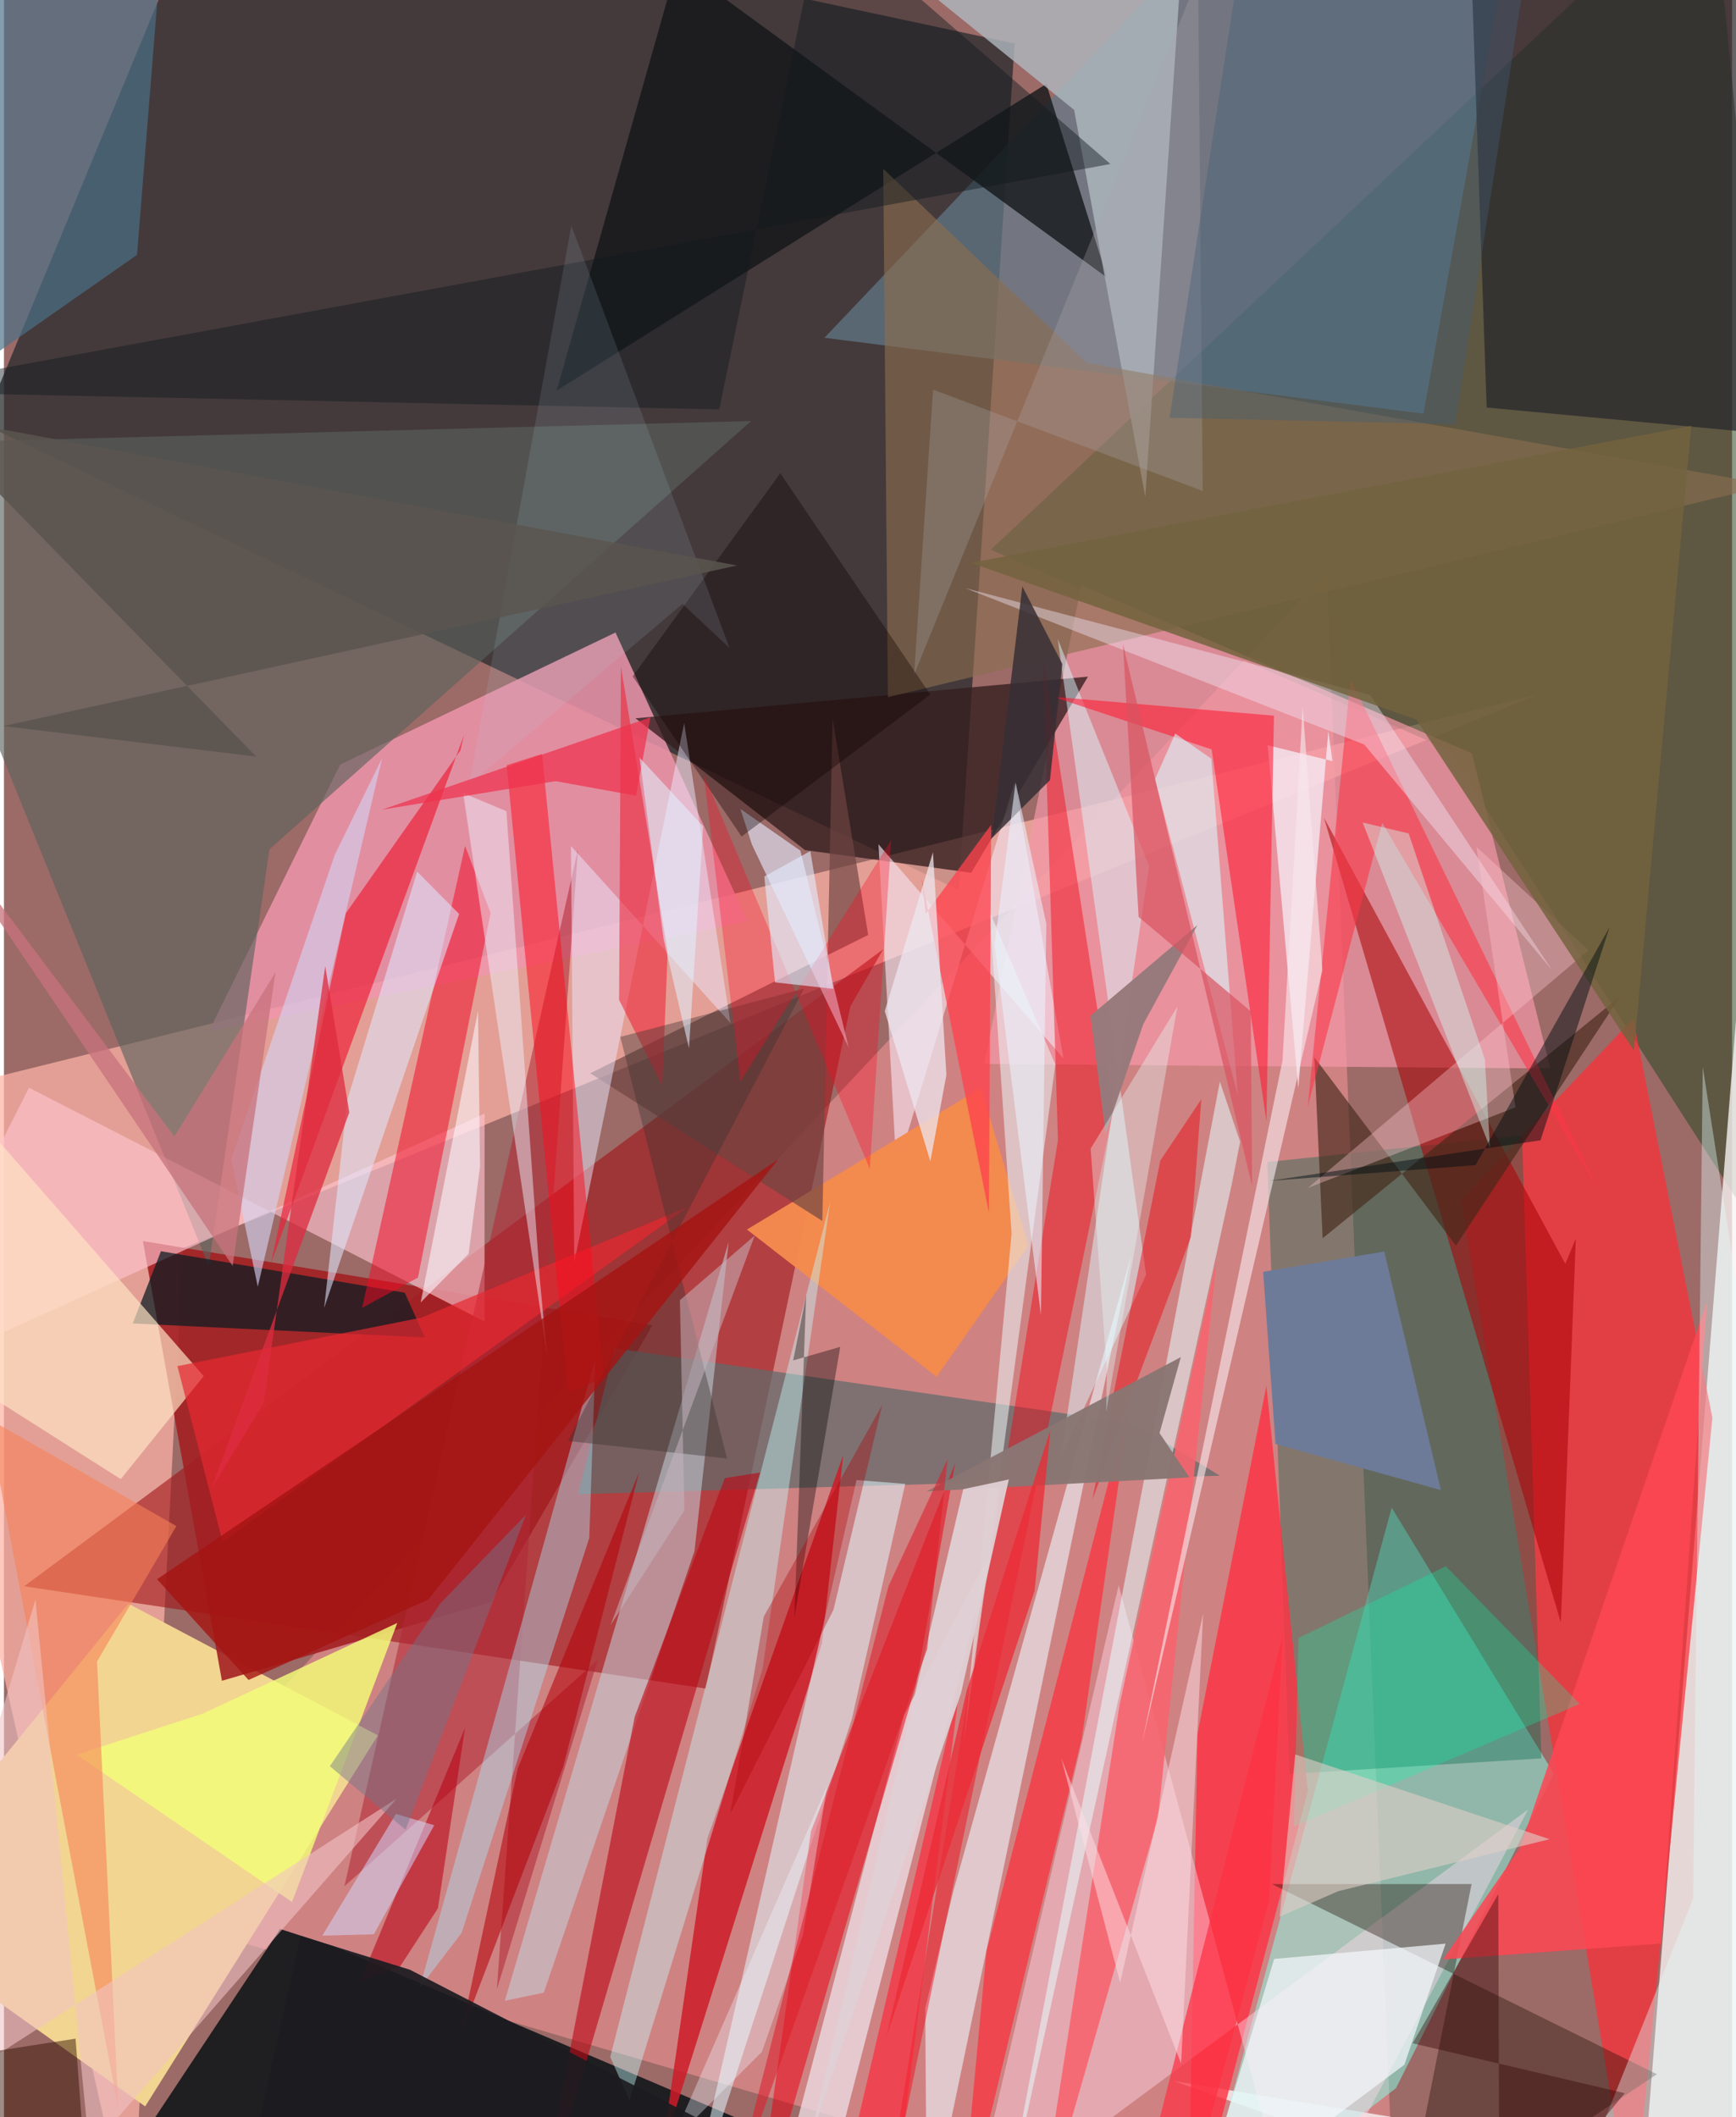 <svg xmlns="http://www.w3.org/2000/svg" width="228" height="278" viewBox="0 0 836 1024"><path fill="#9c6a67" d="M0 0h836v1024H0z"/><path fill="#262b2c" fill-opacity=".741" d="M461.89 430.475l27.054-409.396L100.392-62-9.978 205.079z"/><path fill="#fe989b" fill-opacity=".529" d="M40.388 917.566L614.053 1086h59.081l-33.337-809.353z"/><path fill="#ffb2a6" fill-opacity=".722" d="M-62 535.311L742.1 335.85 86.643 603.709 62.07 1086z"/><path fill="#2a4724" fill-opacity=".541" d="M898 673.05L698.622 362.475 477.437 265.87 826.13-62z"/><path fill="#9f1115" fill-opacity=".592" d="M409.478 486.732l15.873-27.602L9.78 767.22l329.724 49.488z"/><path fill="#f8f2f4" fill-opacity=".796" d="M898 1061.307l-332.02-54.786L790.616 1086l52.488-657.747z"/><path fill="#1f1f22" fill-opacity=".996" d="M32.068 1086l353.558-48.325-226.275-96.374-25.747-8.313z"/><path fill="#fe2e38" fill-opacity=".71" d="M826.492 685.685l-38.622 391.52-83.034-496.735 83.356-87.789z"/><path fill="#ef96ac" fill-opacity=".835" d="M99.052 499.01l260.694-53.412-63.899-139.67-133.21 63.866z"/><path fill="#f2d591" d="M-62 925.982L60.164 775.634l120.72 63.705L68.32 1018.793z"/><path fill="#87ffea" fill-opacity=".514" d="M574.467 1086l98.95-76.01 76.311-152.302-78.402-128.515z"/><path fill="#006449" fill-opacity=".369" d="M621.893 858.014l121.856-7.562-9.337-301.254-123.24 12.817z"/><path fill="#f398a7" fill-opacity=".706" d="M521.222 282.986L474.156 514.6l273.97 2.192-38.002-152.418z"/><path fill="#637b8a" fill-opacity=".702" d="M396.943 163.374l289.802 36.71 39.178-218.809L610.722-62z"/><path fill="#a31f22" fill-opacity=".89" d="M105.447 812.937L67.209 600.255l246.495 40.772-78.095 133.845z"/><path fill="#5a635c" fill-opacity=".631" d="M361.429 203.64L128.422 410.782 99.054 612.34-62 214.7z"/><path fill="#fd3344" fill-opacity=".816" d="M630.816 866.338l-20.079-196.074-33.334 168.184L572.748 1086z"/><path fill="#131619" fill-opacity=".788" d="M504.249 40.579l-236.841 148.32 58.366-206.327 207.895 151.73z"/><path fill="#636b6b" fill-opacity=".733" d="M277.723 722.688l17.662-70.575 251.223 36.39 41.662 25.252z"/><path fill="#afb8bf" fill-opacity=".8" d="M517.7 53.132l34.425 187.187 16.969-250.07-193.242-51.784z"/><path fill="#27272b" fill-opacity=".714" d="M877.417 212.07L717.29 197.111 708.288-62H898z"/><path fill="#ffc4cf" fill-opacity=".639" d="M232.527 538.622L-62 672.464 12.125 526.1l220.352 113.077z"/><path fill="#361f20" fill-opacity=".792" d="M305.498 347.42l218.922-20.164-56.478 94.882-80.467-10.988z"/><path fill="#ffdaed" fill-opacity=".431" d="M539.267 766.739l-72.31 308.529 270.39-200.08L625.838 1086z"/><path fill="#cc1d28" fill-opacity=".855" d="M318.086 1041.773l77.658-247.038 10.291-90.98L340.3 889.113z"/><path fill="#edf9ff" fill-opacity=".592" d="M445.684 971.302l13.646-56.794 86.06-307.46-98.892 474.32z"/><path fill="#f1deea" fill-opacity=".667" d="M512.56 511.93l-89.492-103.572 8.699 157.115 57.143-186.88z"/><path fill="#c4d2dd" fill-opacity=".549" d="M242.304 967.716l108.302-367.138-16.554 149.687-72.887 213.519z"/><path fill="#aa0104" fill-opacity=".545" d="M753.19 784.833l7.247-185.782-5.1 12.229-116.732-215.735z"/><path fill="#dff7ff" fill-opacity=".545" d="M436.018 717.686l-25.833 113.72L327.32 1086l85.13-370.149z"/><path fill="#8a6d4f" fill-opacity=".624" d="M427.622 337.211l-2.25-255.57 98.413 93.866 330.8 59.064z"/><path fill="#eadce2" fill-opacity=".792" d="M372.006 1070.495l19.09 15.505 87.124-336.874-42.77 80.329z"/><path fill="#eb0213" fill-opacity=".529" d="M441.41 814.025L362.105 1086l28.31-200.25 69.767-178.226z"/><path fill="#200b00" fill-opacity=".373" d="M799.647 1003.23L613.41 911.27l96.586-.017L675.189 1086z"/><path fill="#091b22" fill-opacity=".722" d="M62.267 640.117l141.355 6.766-9.732-21.658-117.94-20.051z"/><path fill="#ed1d35" fill-opacity=".663" d="M220.807 362.983l-55.425 78.756-36.172 169.127 93.381-255.508z"/><path fill="#f38a4d" fill-opacity=".976" d="M451.196 665.897l44.39-63.435-22.986-76.264-113.17 68.489z"/><path fill="#f30011" fill-opacity=".435" d="M502.611 318.661l7.296 232.732L423.272 1086l113.367-548.32z"/><path fill="#b12938" fill-opacity=".569" d="M277.677 410.927l-39.22 551.244 48.84-159.38-122.6 109.529z"/><path fill="#4b7188" fill-opacity=".686" d="M64.38 123.262L78.872-58.352-62 43.225l8.355 162.55z"/><path fill="#fc4853" fill-opacity=".867" d="M801.764 939.99l-105.582 7.735 37.167-53.837 90.58-264.438z"/><path fill="#daf6ff" fill-opacity=".494" d="M509.78 309.013l42.757 307.564-41.292 88.665 42.779-286.365z"/><path fill="#6f4542" fill-opacity=".678" d="M400.866 347.71l17.216 104.493-134.467 66.888 112.29 71.447z"/><path fill="#abe5fb" fill-opacity=".427" d="M201.093 961.471l85.012-304.196-2.944 86.574-61.738 191.01z"/><path fill="#ffe3c5" fill-opacity=".686" d="M56.504 715.405L-62 640.147v-156.23L96.637 665.57z"/><path fill="#bc0916" fill-opacity=".608" d="M255.476 1086l49.684-255.728 43.543-115.357 17.093-2.726z"/><path fill="#f20a26" fill-opacity=".514" d="M200.288 617.916l-27.02 14.624 49.798-223.435 12.354 32.49z"/><path fill="#ebe9ff" fill-opacity=".494" d="M275.898 610.661l53.165-260.935 22.388 145.052-77.144-85.6z"/><path fill="#44271a" fill-opacity=".639" d="M637.942 598.918l144.012-117.055-79.524 120.624-68.486-91.12z"/><path fill="#ee2234" fill-opacity=".565" d="M298.48 322.455l22.603 137.89-2.613 64.866-20.88-41.598z"/><path fill="#f7646e" fill-opacity=".894" d="M586.555 610.026L539.677 824.68 498.931 1086l59.384-206.849z"/><path fill="#eaf8f9" fill-opacity=".537" d="M487.462 596.738l-10.618-155.785 31.801 73.889-44.231 328z"/><path fill="#fc2d3a" fill-opacity=".69" d="M521.418 840.853l24.027-166.626-70.107 269.42L461.97 1086z"/><path fill="#ff414c" fill-opacity=".761" d="M445.923 441.935l31.661-43.044-1.08 187.687-32.536-161.52z"/><path fill="#c6fcff" fill-opacity=".416" d="M293.287 994.895l106.425-413.613L366.96 807.34l-64.345 208.567z"/><path fill="#e72831" fill-opacity=".702" d="M83.921 660.745l21.862 85.028 224.959-161.995-128.676 53.492z"/><path fill="#f6f4fd" fill-opacity=".698" d="M642.694 368.124l-31.364-7.674 14.835 166.033 14.521-172.98z"/><path fill="#ff1631" fill-opacity=".561" d="M507.463 336.98l106.916 9.184-3.642 196.077-26.49-179.773z"/><path fill="#fd0a1c" fill-opacity=".502" d="M272.854 673.651l-29.667-303.54 17.118-5.453 29.948 301.852z"/><path fill="#d3d2f2" fill-opacity=".624" d="M182.936 366.707l-22.886 46.73-50.106 147.297 12.846 61.602z"/><path fill="#e4feff" fill-opacity=".537" d="M588.215 523.129L480.966 1086l112.865-512.515 4.205-21.25z"/><path fill="#f3fc79" fill-opacity=".827" d="M96.332 828.76l-61.228 19.93 104.266 71.256 50.912-134.98z"/><path fill="#e3e8fb" fill-opacity=".639" d="M408.67 506.686l-23.384-95.244-29.03-20.201 5.63 17.316z"/><path fill="#ea060f" fill-opacity=".451" d="M526.525 725.28l47.692-126.973 5.04-66.658-19.85 29.676z"/><path fill="#d9faff" fill-opacity=".576" d="M566.633 354.787l-9.789 22.03 40.077 153.198-12.813-163.052z"/><path fill="#dee8ff" fill-opacity=".561" d="M220.19 442.044l-20.301-20.467-33.715 110.159-11.279 100.86z"/><path fill="#6d7b98" fill-opacity=".992" d="M667.755 605.32l-58.596 9.815 5.99 83.27 80 22.293z"/><path fill="#f4f6fb" fill-opacity=".718" d="M697.435 940.066l-19.96 58.589-101.365 75.654 38.368-126.835z"/><path fill="#f68158" fill-opacity=".584" d="M-7.894 685.948l91.31 52.163-38.394 65.52 10.32 216.252z"/><path fill="#8a7673" fill-opacity=".965" d="M569.333 656.411l-122.892 64.894 127.033-6.737-14.434-21.44z"/><path fill="#fb3747" fill-opacity=".592" d="M651.442 328.434l-20.733 207.001 36.055-137.488 104.599 177.748z"/><path fill="#00feac" fill-opacity=".259" d="M624.06 883.419l2.17-91.162 71.316-34.727 64.74 66.619z"/><path fill="#f4e9fb" fill-opacity=".412" d="M464.922 284.417l196.054 51.754 87.978 133.108-90.897-109.185z"/><path fill="#e1fefd" fill-opacity=".392" d="M817.15 918.445l4.676-402.48L898 1004.591 750.078 1086z"/><path fill="#edf2ff" fill-opacity=".471" d="M262.736 655.88l-3.486-37.06-16.186-226.47-20.917-8.763z"/><path fill="#3d3231" fill-opacity=".4" d="M272.775 696.942l77.024 8.505-51.632-203.94 88.886-23.32z"/><path fill="#101a1f" fill-opacity=".447" d="M346.048 198.028L-62 189.395 535.256 79.324 395.696-41.941z"/><path fill="#977a7c" fill-opacity=".984" d="M525.633 491.31l51.672-43.826-26.134 47.865-18.26 52.931z"/><path fill="#fe2538" fill-opacity=".639" d="M462.616 813.708L410.79 1035.69l-178.667 17.11 196.689 27.536z"/><path fill="#f1c3c5" fill-opacity=".584" d="M41.336 1039.862L15.24 773.699-62 1031.487 189.966 869.94z"/><path fill="#ffc7d0" fill-opacity=".361" d="M712.35 409.606l18.9 125.974-100.342 38.93L766.583 459.6z"/><path fill="#d85360" fill-opacity=".698" d="M603.84 573.758l-62.481-262.133 7.553 131.86 54.24 45.632z"/><path fill="#0e0002" fill-opacity=".361" d="M448.157 335.927L375.57 228.902l-71.423 98.227 52.71 77.477z"/><path fill="#dfcfc7" fill-opacity=".596" d="M624.67 848.547l-7.518 78.492 28.304-12.322 102.297-25.157z"/><path fill="#f6e6ec" fill-opacity=".624" d="M618.508 512.99l9.776-171.198 9.546 127.46-87.14 373.38z"/><path fill="#ede6ee" fill-opacity=".741" d="M449.423 412.199l-23.307 76.848 22.048 72.657 7.764-41.812z"/><path fill="#73633e" fill-opacity=".843" d="M467.823 272.234l215.475 75.823 105.255 160.148 27.72-302.26z"/><path fill="#fd0c24" fill-opacity=".325" d="M356.274 523.063L338.54 374.48l80.329 190.898 10.343-159.057z"/><path fill="#ba0215" fill-opacity=".573" d="M191.664 951.08l-19.382 7.336 50.763-122.693-13.086 87.242z"/><path fill="#040001" fill-opacity=".361" d="M388.09 626.548l-5.708 155.682 22.185-130.795-22.751 6.546z"/><path fill="#b50008" fill-opacity=".561" d="M270.525 854.622L220.87 984.644l27.735-129.464 58.749-143.374z"/><path fill="#d3fbf4" fill-opacity=".431" d="M657.31 397.825l22.229 5.287L716.422 512.4l2.454 42.598z"/><path fill="#de2c3f" fill-opacity=".761" d="M100.403 719.914l25.28-41.458 29.736-211.17 11.655 70.743z"/><path fill="#000d11" fill-opacity=".478" d="M776.773 448.404L711.91 563.527l-99.787 7.624 131.23-19.637z"/><path fill="#362f34" fill-opacity=".843" d="M512.005 321.149l-5.988 56.17-28.112 28.08 14.754-121.739z"/><path fill="#d3d8ff" fill-opacity=".522" d="M189.612 877.356l18.554 5.438-29.217 52.746-24.93.681z"/><path fill="#dfcfd3" fill-opacity=".949" d="M464.092 720.256l-74.867 317.121 73.821-218.605 23.076-103.216z"/><path fill="#b2cfe8" fill-opacity=".133" d="M351.029 313.425l-22.777-21.362-103.191 87.43 49.43-270.36z"/><path fill="#a9a6ac" fill-opacity=".29" d="M577.73-11.034l2.21 248.51-130.451-49.007-9.165 137.728z"/><path fill="#ec2c36" fill-opacity=".78" d="M426.828 985.423l38.968-167.905 40.478-126.089-7.697 78.079z"/><path fill="#a41412" fill-opacity=".804" d="M205.315 773.634l169.232-212.866L74.052 763.806l44.255 48.73z"/><path fill="#ef324d" fill-opacity=".725" d="M266.822 377.808l38.957 7.058 6.956-37.917-129.898 44.673z"/><path fill="#71768b" fill-opacity=".455" d="M252.548 732.577l-41.452 42.938-53.444 78.745 36.647 30.724z"/><path fill="#c8737c" fill-opacity=".761" d="M82.458 549.708l48.888-79.4-20.715 141.978-171.728-253.722z"/><path fill="#c7b6bf" fill-opacity=".529" d="M329.18 730.593l-2.176-101.764 36.19-31.239-69.758 188.49z"/><path fill="#415e78" fill-opacity=".376" d="M743.603-62l-41.5 267.173-138.192-3.118L604.582-62z"/><path fill="#341102" fill-opacity=".478" d="M34.642 986.023L42.146 1086H-62l56.352-93.71z"/><path fill="#fd3143" fill-opacity=".718" d="M612 919.523l6.599-128.475-62.931 247.07L567.08 1086z"/><path fill="#eff8ff" fill-opacity=".353" d="M366.696 992.379l19.838-56.675 11.745-72.092-75.471 172.665z"/><path fill="#310100" fill-opacity=".384" d="M722.923 916.1l-41.452 72.164 102.599 24.146-60.61 73.59z"/><path fill="#fce0e6" fill-opacity=".506" d="M580.129 780.58l-40.135 178.364L511.54 850.51l57.936 147.544z"/><path fill="#ad0006" fill-opacity=".353" d="M401.304 778.564l-49.887 98.589 16.185-95.308 57.274-102.333z"/><path fill="#5b554f" fill-opacity=".851" d="M-.294 351.176l122.314 14.759-161.67-165.433 394.328 72.999z"/><path fill="#1c1c20" fill-opacity=".918" d="M110.113 1086l240.399-53.793-154.17-79.538-52.767-16.324z"/><path fill="#e9f3fe" fill-opacity=".565" d="M504.256 446.785l-2.602 189.225-22.419-179.001 10.162-78.551z"/><path fill="#e1ebfe" fill-opacity=".612" d="M390.096 411.63l-22.278 12.299 5.21 51.215 28.247 3.138z"/><path fill="#e6feff" fill-opacity=".357" d="M525.705 555.56l41.957-68.731-34.437 196.007.32-19.975z"/><path fill="#e0f0ff" fill-opacity=".557" d="M319.124 454.308l12.266 52.742 6.853-107.374-30.763-33.226z"/><path fill="#fbf7fe" fill-opacity=".569" d="M201.611 629.929l23.155-23.508 5.55-42.184-.977-75.349z"/><path fill="#de1f2b" fill-opacity=".573" d="M351.093 1066.68l76.796-299.442 28.626-61.637-9.886 92.073z"/></svg>